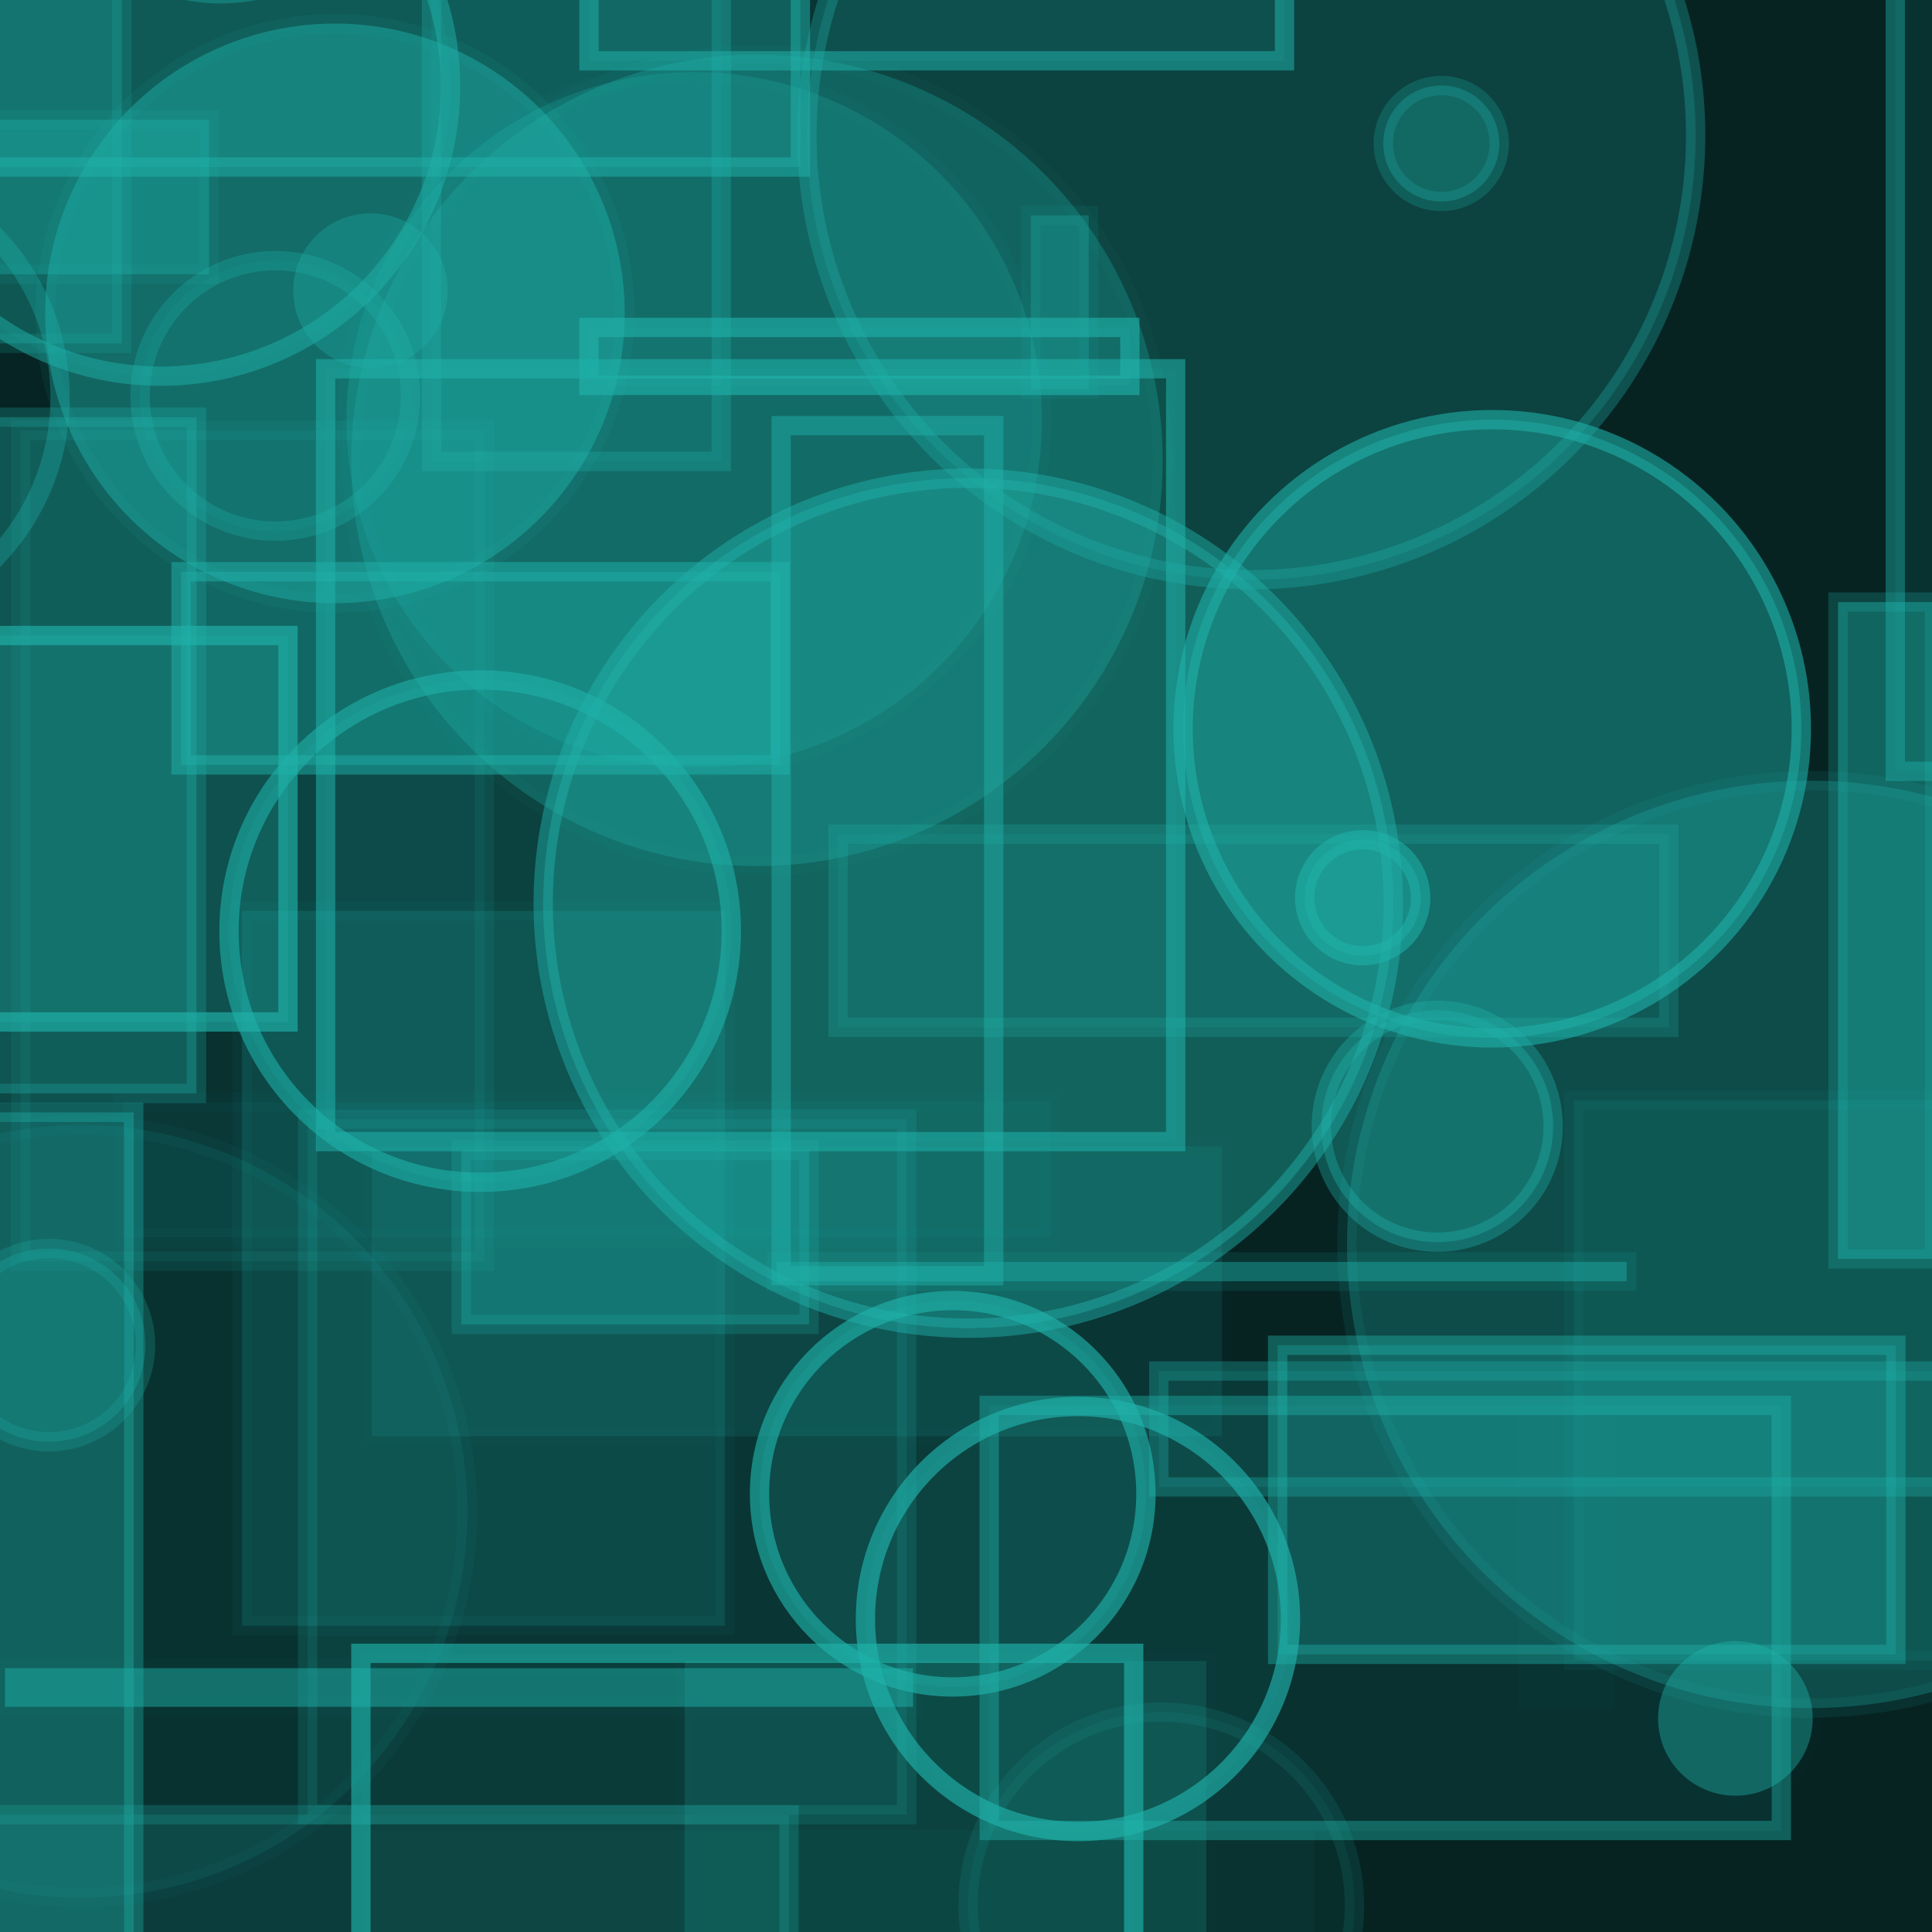 <?xml version="1.0" encoding="UTF-8" ?>
<!DOCTYPE svg PUBLIC "-//W3C//DTD SVG 1.1//EN" "http://www.w3.org/Graphics/SVG/1.1/DTD/svg11.dtd">
<svg width="100" height="100" xmlns="http://www.w3.org/2000/svg" version="1.1">
  <rect x="0" y="0" width="100" height="100" fill="black"/>
  <rect x="0" y="0" width="100" height="100" fill="rgb(32, 178, 170)" fill-opacity="0.2"/>
  <circle cx="-37.552" cy="70.651" r="4" stroke="rgb(32, 178, 170)" fill="rgb(32, 178, 170)" fill-opacity="0.4" stroke-opacity="0.52"/>
  <rect x="22.334" y="-9.116" width="15" height="33" stroke="rgb(32, 178, 170)" fill="rgb(32, 178, 170)" fill-opacity="0.11" stroke-opacity="0.3"/>
  <rect x="95.136" y="31.164" width="5" height="34" stroke="rgb(32, 178, 170)" fill="rgb(32, 178, 170)" fill-opacity="0.46" stroke-opacity="0.24"/>
  <circle cx="55.795" cy="83.799" r="11" stroke="rgb(32, 178, 170)" fill="rgb(32, 178, 170)" fill-opacity="0.07" stroke-opacity="0.66"/>
  <rect x="-4.573" y="-23.354" width="46" height="32" stroke="rgb(32, 178, 170)" fill="rgb(32, 178, 170)" fill-opacity="0.34" stroke-opacity="0.52"/>
  <rect x="78.576" y="72.406" width="5" height="16" stroke="rgb(32, 178, 170)" fill="rgb(32, 178, 170)" fill-opacity="0.03" stroke-opacity="0.0"/>
  <circle cx="-13.687" cy="-48.729" r="15" stroke="rgb(32, 178, 170)" fill="rgb(32, 178, 170)" fill-opacity="0.14" stroke-opacity="0.2"/>
  <rect x="78.78" y="-44.455" width="19" height="0" stroke="rgb(32, 178, 170)" fill="rgb(32, 178, 170)" fill-opacity="0.31" stroke-opacity="0.54"/>
  <rect x="9.375" y="29.593" width="31" height="10" stroke="rgb(32, 178, 170)" fill="rgb(32, 178, 170)" fill-opacity="0.42" stroke-opacity="0.5"/>
  <circle cx="-22.84" cy="-17.942" r="21" stroke="rgb(32, 178, 170)" fill="rgb(32, 178, 170)" fill-opacity="0.37" stroke-opacity="0.11"/>
  <rect x="53.353" y="11.148" width="3" height="9" stroke="rgb(32, 178, 170)" fill="rgb(32, 178, 170)" fill-opacity="0.3" stroke-opacity="0.09"/>
  <rect x="16.853" y="19.088" width="44" height="40" stroke="rgb(32, 178, 170)" fill="rgb(32, 178, 170)" fill-opacity="0.08" stroke-opacity="0.56"/>
  <rect x="35.436" y="85.979" width="27" height="33" stroke="rgb(32, 178, 170)" fill="rgb(32, 178, 170)" fill-opacity="0.18" stroke-opacity="0.01"/>
  <circle cx="-17.918" cy="78.344" r="9" stroke="rgb(32, 178, 170)" fill="rgb(32, 178, 170)" fill-opacity="0.02" stroke-opacity="0.18"/>
  <rect x="-30.408" y="66.827" width="11" height="22" stroke="rgb(32, 178, 170)" fill="rgb(32, 178, 170)" fill-opacity="0.15" stroke-opacity="0.52"/>
  <rect x="-16.696" y="-23.226" width="23" height="41" stroke="rgb(32, 178, 170)" fill="rgb(32, 178, 170)" fill-opacity="0.31" stroke-opacity="0.18"/>
  <circle cx="-49.76" cy="93.778" r="6" stroke="rgb(32, 178, 170)" fill="rgb(32, 178, 170)" fill-opacity="0.35" stroke-opacity="0.67"/>
  <circle cx="-11.663" cy="53.085" r="3" stroke="rgb(32, 178, 170)" fill="rgb(32, 178, 170)" fill-opacity="0.39" stroke-opacity="0.32"/>
  <rect x="18.68" y="85.576" width="40" height="44" stroke="rgb(32, 178, 170)" fill="rgb(32, 178, 170)" fill-opacity="0.05" stroke-opacity="0.65"/>
  <rect x="43.377" y="43.175" width="43" height="10" stroke="rgb(32, 178, 170)" fill="rgb(32, 178, 170)" fill-opacity="0.13" stroke-opacity="0.23"/>
  <rect x="89.009" y="29.416" width="37" height="0" stroke="rgb(32, 178, 170)" fill="rgb(32, 178, 170)" fill-opacity="0.41" stroke-opacity="0.5"/>
  <circle cx="-13.818" cy="34.714" r="11" stroke="rgb(32, 178, 170)" fill="rgb(32, 178, 170)" fill-opacity="0.21" stroke-opacity="0.04"/>
  <rect x="98.1" y="-1.076" width="38" height="41" stroke="rgb(32, 178, 170)" fill="rgb(32, 178, 170)" fill-opacity="0.11" stroke-opacity="0.43"/>
  <rect x="4.952" y="-46.939" width="44" height="24" stroke="rgb(32, 178, 170)" fill="rgb(32, 178, 170)" fill-opacity="0.5" stroke-opacity="0.06"/>
  <circle cx="2.532" cy="69.622" r="5" stroke="rgb(32, 178, 170)" fill="rgb(32, 178, 170)" fill-opacity="0.28" stroke-opacity="0.23"/>
  <rect x="-41.07" y="-15.358" width="12" height="16" stroke="rgb(32, 178, 170)" fill="rgb(32, 178, 170)" fill-opacity="0.46" stroke-opacity="0.61"/>
  <rect x="1.07" y="22.28" width="24" height="43" stroke="rgb(32, 178, 170)" fill="rgb(32, 178, 170)" fill-opacity="0.1" stroke-opacity="0.11"/>
  <circle cx="74.6" cy="7.427" r="3" stroke="rgb(32, 178, 170)" fill="rgb(32, 178, 170)" fill-opacity="0.34" stroke-opacity="0.25"/>
  <circle cx="-25.412" cy="5.441" r="1" stroke="rgb(32, 178, 170)" fill="rgb(32, 178, 170)" fill-opacity="0.21" stroke-opacity="0.39"/>
  <rect x="-26.951" y="31.657" width="1" height="50" stroke="rgb(32, 178, 170)" fill="rgb(32, 178, 170)" fill-opacity="0.45" stroke-opacity="0.45"/>
  <circle cx="17.335" cy="16.221" r="15" stroke="rgb(32, 178, 170)" fill="rgb(32, 178, 170)" fill-opacity="0.47" stroke-opacity="0.08"/>
  <circle cx="60.108" cy="98.618" r="10" stroke="rgb(32, 178, 170)" fill="rgb(32, 178, 170)" fill-opacity="0.08" stroke-opacity="0.13"/>
  <rect x="66.13" y="69.63" width="32" height="16" stroke="rgb(32, 178, 170)" fill="rgb(32, 178, 170)" fill-opacity="0.3" stroke-opacity="0.41"/>
  <circle cx="-32.97" cy="4.596" r="23" stroke="rgb(32, 178, 170)" fill="rgb(32, 178, 170)" fill-opacity="0.01" stroke-opacity="0.34"/>
  <circle cx="-33.49" cy="83.533" r="25" stroke="rgb(32, 178, 170)" fill="rgb(32, 178, 170)" fill-opacity="0.34" stroke-opacity="0.39"/>
  <circle cx="74.391" cy="58.294" r="6" stroke="rgb(32, 178, 170)" fill="rgb(32, 178, 170)" fill-opacity="0.38" stroke-opacity="0.36"/>
  <rect x="-28.077" y="57.577" width="35" height="43" stroke="rgb(32, 178, 170)" fill="rgb(32, 178, 170)" fill-opacity="0.38" stroke-opacity="0.36"/>
  <rect x="76.92" y="-43.855" width="7" height="12" stroke="rgb(32, 178, 170)" fill="rgb(32, 178, 170)" fill-opacity="0.16" stroke-opacity="0.24"/>
  <circle cx="98.958" cy="-28.442" r="19" stroke="rgb(32, 178, 170)" fill="rgb(32, 178, 170)" fill-opacity="0.01" stroke-opacity="0.44"/>
  <circle cx="35.933" cy="21.731" r="18" stroke="rgb(32, 178, 170)" fill="rgb(32, 178, 170)" fill-opacity="0.23" stroke-opacity="0.03"/>
  <rect x="68.545" y="98.305" width="0" height="18" stroke="rgb(32, 178, 170)" fill="rgb(32, 178, 170)" fill-opacity="0.21" stroke-opacity="0.09"/>
  <circle cx="82.899" cy="-38.652" r="10" stroke="rgb(32, 178, 170)" fill="rgb(32, 178, 170)" fill-opacity="0.45" stroke-opacity="0.07"/>
  <circle cx="8.888" cy="-30.171" r="1" stroke="rgb(32, 178, 170)" fill="rgb(32, 178, 170)" fill-opacity="0.5" stroke-opacity="0.5"/>
  <circle cx="77.237" cy="37.721" r="16" stroke="rgb(32, 178, 170)" fill="rgb(32, 178, 170)" fill-opacity="0.45" stroke-opacity="0.59"/>
  <circle cx="-5.566" cy="12.81" r="3" stroke="rgb(32, 178, 170)" fill="rgb(32, 178, 170)" fill-opacity="0.05" stroke-opacity="0.16"/>
  <circle cx="24.853" cy="48.195" r="13" stroke="rgb(32, 178, 170)" fill="rgb(32, 178, 170)" fill-opacity="0.15" stroke-opacity="0.59"/>
  <circle cx="14.251" cy="20.492" r="7" stroke="rgb(32, 178, 170)" fill="rgb(32, 178, 170)" fill-opacity="0.09" stroke-opacity="0.31"/>
  <rect x="-40.641" y="-23.993" width="3" height="50" stroke="rgb(32, 178, 170)" fill="rgb(32, 178, 170)" fill-opacity="0.23" stroke-opacity="0.63"/>
  <rect x="19.245" y="59.343" width="44" height="15" stroke="rgb(32, 178, 170)" fill="rgb(32, 178, 170)" fill-opacity="0.13" stroke-opacity="0.01"/>
  <rect x="30.481" y="16.948" width="28" height="3" stroke="rgb(32, 178, 170)" fill="rgb(32, 178, 170)" fill-opacity="0.11" stroke-opacity="0.61"/>
  <rect x="17.963" y="-34.673" width="1" height="31" stroke="rgb(32, 178, 170)" fill="rgb(32, 178, 170)" fill-opacity="0.4" stroke-opacity="0.65"/>
  <rect x="-34.376" y="-28.703" width="9" height="46" stroke="rgb(32, 178, 170)" fill="rgb(32, 178, 170)" fill-opacity="0.12" stroke-opacity="0.54"/>
  <rect x="-12.218" y="-25.493" width="20" height="18" stroke="rgb(32, 178, 170)" fill="rgb(32, 178, 170)" fill-opacity="0.16" stroke-opacity="0.09"/>
  <rect x="-28.831" y="21.594" width="39" height="35" stroke="rgb(32, 178, 170)" fill="rgb(32, 178, 170)" fill-opacity="0.35" stroke-opacity="0.26"/>
  <circle cx="50.116" cy="46.748" r="22" stroke="rgb(32, 178, 170)" fill="rgb(32, 178, 170)" fill-opacity="0.41" stroke-opacity="0.47"/>
  <rect x="40.433" y="22.032" width="11" height="44" stroke="rgb(32, 178, 170)" fill="rgb(32, 178, 170)" fill-opacity="0.0" stroke-opacity="0.47"/>
  <circle cx="19.177" cy="15.045" r="4" stroke="rgb(32, 178, 170)" fill="rgb(32, 178, 170)" fill-opacity="0.33" stroke-opacity="0.01"/>
  <circle cx="72.674" cy="-32.6" r="19" stroke="rgb(32, 178, 170)" fill="rgb(32, 178, 170)" fill-opacity="0.19" stroke-opacity="0.31"/>
  <rect x="23.877" y="59.549" width="18" height="9" stroke="rgb(32, 178, 170)" fill="rgb(32, 178, 170)" fill-opacity="0.34" stroke-opacity="0.22"/>
  <circle cx="-25.436" cy="-15.848" r="3" stroke="rgb(32, 178, 170)" fill="rgb(32, 178, 170)" fill-opacity="0.42" stroke-opacity="0.66"/>
  <circle cx="93.721" cy="64.41" r="24" stroke="rgb(32, 178, 170)" fill="rgb(32, 178, 170)" fill-opacity="0.29" stroke-opacity="0.1"/>
  <rect x="51.201" y="72.746" width="41" height="22" stroke="rgb(32, 178, 170)" fill="rgb(32, 178, 170)" fill-opacity="0.1" stroke-opacity="0.42"/>
  <circle cx="49.313" cy="77.316" r="10" stroke="rgb(32, 178, 170)" fill="rgb(32, 178, 170)" fill-opacity="0.17" stroke-opacity="0.64"/>
  <rect x="15.926" y="57.929" width="31" height="36" stroke="rgb(32, 178, 170)" fill="rgb(32, 178, 170)" fill-opacity="0.13" stroke-opacity="0.17"/>
  <circle cx="35.253" cy="-37.916" r="4" stroke="rgb(32, 178, 170)" fill="rgb(32, 178, 170)" fill-opacity="0.45" stroke-opacity="0.15"/>
  <circle cx="22.716" cy="-47.728" r="19" stroke="rgb(32, 178, 170)" fill="rgb(32, 178, 170)" fill-opacity="0.19" stroke-opacity="0.21"/>
  <circle cx="11.41" cy="-9.321" r="9" stroke="rgb(32, 178, 170)" fill="rgb(32, 178, 170)" fill-opacity="0.0" stroke-opacity="0.37"/>
  <circle cx="-13.629" cy="-39.838" r="9" stroke="rgb(32, 178, 170)" fill="rgb(32, 178, 170)" fill-opacity="0.07" stroke-opacity="0.34"/>
  <rect x="59.978" y="70.963" width="44" height="6" stroke="rgb(32, 178, 170)" fill="rgb(32, 178, 170)" fill-opacity="0.15" stroke-opacity="0.33"/>
  <circle cx="47.675" cy="-39.704" r="15" stroke="rgb(32, 178, 170)" fill="rgb(32, 178, 170)" fill-opacity="0.2" stroke-opacity="0.36"/>
  <rect x="42.086" y="-37.59" width="43" height="12" stroke="rgb(32, 178, 170)" fill="rgb(32, 178, 170)" fill-opacity="0.16" stroke-opacity="0.12"/>
  <circle cx="-29.169" cy="59.621" r="21" stroke="rgb(32, 178, 170)" fill="rgb(32, 178, 170)" fill-opacity="0.1" stroke-opacity="0.64"/>
  <rect x="-22.433" y="-38.787" width="23" height="21" stroke="rgb(32, 178, 170)" fill="rgb(32, 178, 170)" fill-opacity="0.28" stroke-opacity="0.58"/>
  <rect x="-25.18" y="6.192" width="36" height="8" stroke="rgb(32, 178, 170)" fill="rgb(32, 178, 170)" fill-opacity="0.37" stroke-opacity="0.11"/>
  <rect x="-42.75" y="52.374" width="34" height="7" stroke="rgb(32, 178, 170)" fill="rgb(32, 178, 170)" fill-opacity="0.48" stroke-opacity="0.46"/>
  <rect x="51.883" y="-46.244" width="13" height="6" stroke="rgb(32, 178, 170)" fill="rgb(32, 178, 170)" fill-opacity="0.03" stroke-opacity="0.05"/>
  <circle cx="-22.323" cy="56.58" r="21" stroke="rgb(32, 178, 170)" fill="rgb(32, 178, 170)" fill-opacity="0.05" stroke-opacity="0.18"/>
  <circle cx="70.532" cy="46.467" r="3" stroke="rgb(32, 178, 170)" fill="rgb(32, 178, 170)" fill-opacity="0.44" stroke-opacity="0.56"/>
  <circle cx="8.321" cy="4.472" r="15" stroke="rgb(32, 178, 170)" fill="rgb(32, 178, 170)" fill-opacity="0.08" stroke-opacity="0.49"/>
  <rect x="0.26" y="86.345" width="47" height="2" stroke="rgb(32, 178, 170)" fill="rgb(32, 178, 170)" fill-opacity="0.49" stroke-opacity="0.02"/>
  <circle cx="7.631" cy="-44.185" r="15" stroke="rgb(32, 178, 170)" fill="rgb(32, 178, 170)" fill-opacity="0.19" stroke-opacity="0.12"/>
  <rect x="-3.158" y="93.929" width="44" height="31" stroke="rgb(32, 178, 170)" fill="rgb(32, 178, 170)" fill-opacity="0.19" stroke-opacity="0.25"/>
  <rect x="-7.093" y="32.895" width="22" height="20" stroke="rgb(32, 178, 170)" fill="rgb(32, 178, 170)" fill-opacity="0.25" stroke-opacity="0.65"/>
  <rect x="40.193" y="65.317" width="44" height="1" stroke="rgb(32, 178, 170)" fill="rgb(32, 178, 170)" fill-opacity="0.43" stroke-opacity="0.12"/>
  <circle cx="89.823" cy="88.946" r="4" stroke="rgb(32, 178, 170)" fill="rgb(32, 178, 170)" fill-opacity="0.42" stroke-opacity="0.01"/>
  <rect x="6.365" y="57.049" width="48" height="7" stroke="rgb(32, 178, 170)" fill="rgb(32, 178, 170)" fill-opacity="0.06" stroke-opacity="0.03"/>
  <circle cx="4.191" cy="78.226" r="20" stroke="rgb(32, 178, 170)" fill="rgb(32, 178, 170)" fill-opacity="0.11" stroke-opacity="0.05"/>
  <rect x="81.46" y="56.948" width="27" height="29" stroke="rgb(32, 178, 170)" fill="rgb(32, 178, 170)" fill-opacity="0.12" stroke-opacity="0.06"/>
  <circle cx="-8.889" cy="20.56" r="12" stroke="rgb(32, 178, 170)" fill="rgb(32, 178, 170)" fill-opacity="0.01" stroke-opacity="0.34"/>
  <circle cx="-23.501" cy="2.325" r="15" stroke="rgb(32, 178, 170)" fill="rgb(32, 178, 170)" fill-opacity="0.25" stroke-opacity="0.46"/>
  <rect x="-18.528" y="-14.291" width="18" height="50" stroke="rgb(32, 178, 170)" fill="rgb(32, 178, 170)" fill-opacity="0.42" stroke-opacity="0.04"/>
  <rect x="12.524" y="47.15" width="25" height="37" stroke="rgb(32, 178, 170)" fill="rgb(32, 178, 170)" fill-opacity="0.17" stroke-opacity="0.05"/>
  <rect x="-32.954" y="4.929" width="23" height="14" stroke="rgb(32, 178, 170)" fill="rgb(32, 178, 170)" fill-opacity="0.2" stroke-opacity="0.06"/>
  <circle cx="79.594" cy="-40.433" r="11" stroke="rgb(32, 178, 170)" fill="rgb(32, 178, 170)" fill-opacity="0.09" stroke-opacity="0.56"/>
  <circle cx="-46.787" cy="14.212" r="18" stroke="rgb(32, 178, 170)" fill="rgb(32, 178, 170)" fill-opacity="0.24" stroke-opacity="0.5"/>
  <circle cx="64.766" cy="7.006" r="23" stroke="rgb(32, 178, 170)" fill="rgb(32, 178, 170)" fill-opacity="0.22" stroke-opacity="0.33"/>
  <circle cx="86.054" cy="-46.787" r="3" stroke="rgb(32, 178, 170)" fill="rgb(32, 178, 170)" fill-opacity="0.44" stroke-opacity="0.54"/>
  <circle cx="39.182" cy="23.83" r="21" stroke="rgb(32, 178, 170)" fill="rgb(32, 178, 170)" fill-opacity="0.3" stroke-opacity="0.04"/>
  <rect x="67.471" y="-42.594" width="36" height="24" stroke="rgb(32, 178, 170)" fill="rgb(32, 178, 170)" fill-opacity="0.33" stroke-opacity="0.67"/>
  <rect x="19.023" y="94.731" width="49" height="18" stroke="rgb(32, 178, 170)" fill="rgb(32, 178, 170)" fill-opacity="0.04" stroke-opacity="0.0"/>
  <rect x="30.486" y="-11.852" width="36" height="15" stroke="rgb(32, 178, 170)" fill="rgb(32, 178, 170)" fill-opacity="0.13" stroke-opacity="0.53"/>
</svg>
